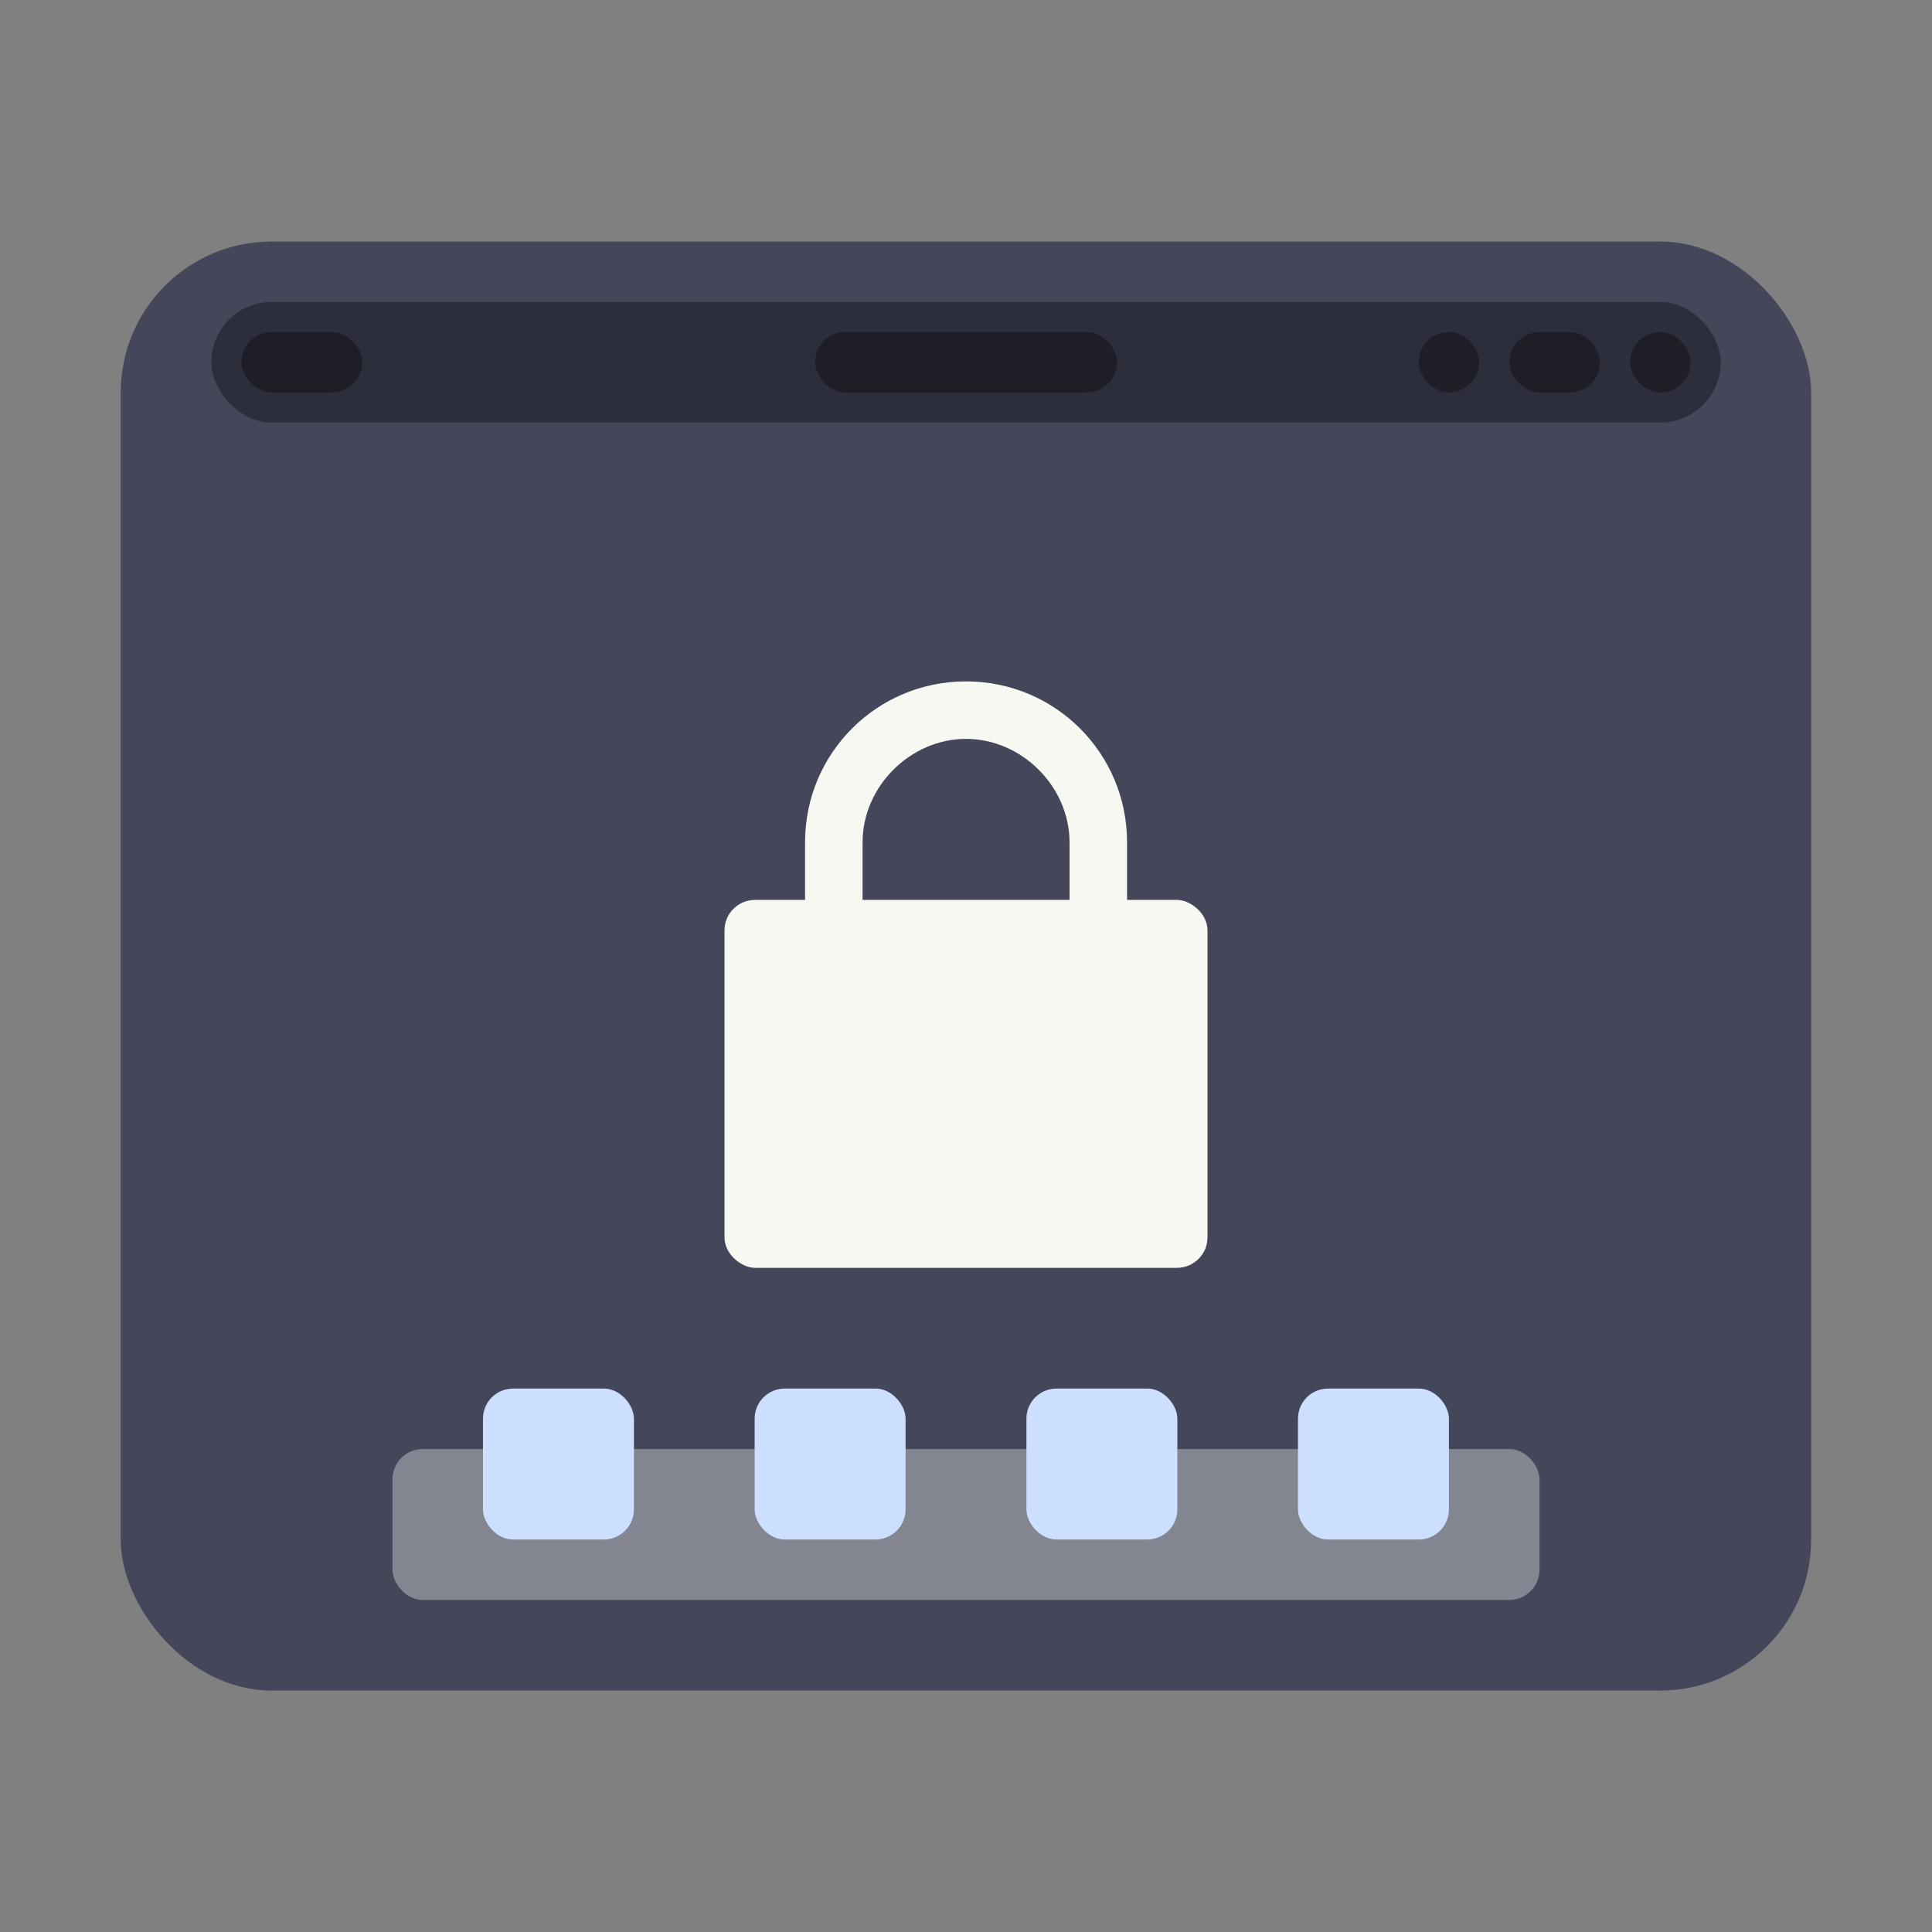 <?xml version="1.0" encoding="UTF-8" standalone="no"?>
<svg
   width="64"
   height="64"
   viewBox="0 0 16.933 16.933"
   version="1.1"
   id="svg14"
   sodipodi:docname="preferences-desktop-screensaver.svg"
   inkscape:version="1.3.2 (091e20ef0f, 2023-11-25, custom)"
   xmlns:inkscape="http://www.inkscape.org/namespaces/inkscape"
   xmlns:sodipodi="http://sodipodi.sourceforge.net/DTD/sodipodi-0.dtd"
   xmlns="http://www.w3.org/2000/svg"
   xmlns:svg="http://www.w3.org/2000/svg">
  <rect x="0" y="0" width="16.933" height="16.933" fill="#808080" stroke="none"/>
  <sodipodi:namedview
     id="namedview14"
     pagecolor="#f8f8f2"
     bordercolor="#282a36"
     borderopacity="0.25"
     inkscape:showpageshadow="2"
     inkscape:pageopacity="0.0"
     inkscape:pagecheckerboard="0"
     inkscape:deskcolor="#d1d1d1"
     inkscape:zoom="12.875"
     inkscape:cx="31.961165"
     inkscape:cy="32"
     inkscape:window-width="1920"
     inkscape:window-height="1040"
     inkscape:window-x="0"
     inkscape:window-y="0"
     inkscape:window-maximized="1"
     inkscape:current-layer="svg14" />
  <defs
     id="defs2">
    <linearGradient
       id="a"
       x1="14.679"
       x2="2.293"
       y1="293.79"
       y2="282.98"
       gradientTransform="matrix(1 0 0 1.043 0 -292.59)"
       gradientUnits="userSpaceOnUse">
      <stop
         offset="0"
         stop-color="#66bcff"
         id="stop1" />
      <stop
         offset="1"
         stop-color="#b29aff"
         id="stop2" />
    </linearGradient>
  </defs>
  <rect
     width="14.816"
     height="12.7"
     x="1.058"
     y="2.117"
     fill="url(#a)"
     rx="1.323"
     ry="1.323"
     id="rect2"
     style="fill:#44475a" />
  <rect
     width="13.229"
     height="1.058"
     x="1.852"
     y="2.646"
     opacity=".35"
     rx=".529"
     ry=".529"
     id="rect3" />
  <rect
     width="1.058"
     height=".529"
     x="2.117"
     y="2.91"
     opacity=".35"
     ry=".265"
     style="paint-order:stroke markers fill"
     id="rect4" />
  <rect
     width="2.646"
     height=".529"
     x="7.144"
     y="2.91"
     opacity=".35"
     ry=".265"
     style="paint-order:stroke markers fill"
     id="rect5" />
  <rect
     width=".529"
     height=".529"
     x="14.287"
     y="2.91"
     opacity=".35"
     ry=".265"
     style="paint-order:stroke markers fill"
     id="rect6" />
  <rect
     width=".794"
     height=".529"
     x="13.229"
     y="2.91"
     opacity=".35"
     ry=".265"
     style="paint-order:stroke markers fill"
     id="rect7" />
  <rect
     width=".529"
     height=".529"
     x="12.435"
     y="2.91"
     opacity=".35"
     ry=".265"
     style="paint-order:stroke markers fill"
     id="rect8" />
  <rect
     width="10.053"
     height="1.323"
     x="3.44"
     y="12.7"
     fill="#f8f8f2"
     opacity=".35"
     paint-order="markers stroke fill"
     rx=".265"
     ry=".265"
     id="rect9" />
  <g
     fill="#ccdfff"
     transform="translate(0 1.722)"
     id="g13">
    <rect
       width="1.323"
       height="1.323"
       x="4.233"
       y="10.448"
       rx=".264"
       ry=".264"
       style="paint-order:stroke markers fill"
       id="rect10" />
    <rect
       width="1.323"
       height="1.323"
       x="6.614"
       y="10.448"
       rx=".264"
       ry=".264"
       style="paint-order:stroke markers fill"
       id="rect11" />
    <rect
       width="1.323"
       height="1.323"
       x="8.996"
       y="10.448"
       rx=".264"
       ry=".264"
       style="paint-order:stroke markers fill"
       id="rect12" />
    <rect
       width="1.323"
       height="1.323"
       x="11.376"
       y="10.448"
       rx=".264"
       ry=".264"
       style="paint-order:stroke markers fill"
       id="rect13" />
  </g>
  <path
     fill="#f8f8f2"
     d="M8.467 5.972c-.782 0-1.411.629-1.411 1.41v.53h.504v-.53c0-.488.418-.906.907-.906.488 0 .907.418.907.907v.529h.504v-.53c0-.781-.63-1.41-1.411-1.41z"
     id="path13" />
  <rect
     width="3.225"
     height="4.233"
     x="-11.112"
     y="-10.583"
     fill="#f8f8f2"
     rx=".266"
     ry=".269"
     transform="matrix(0 -1 -1 0 0 0)"
     id="rect14" />
</svg>
